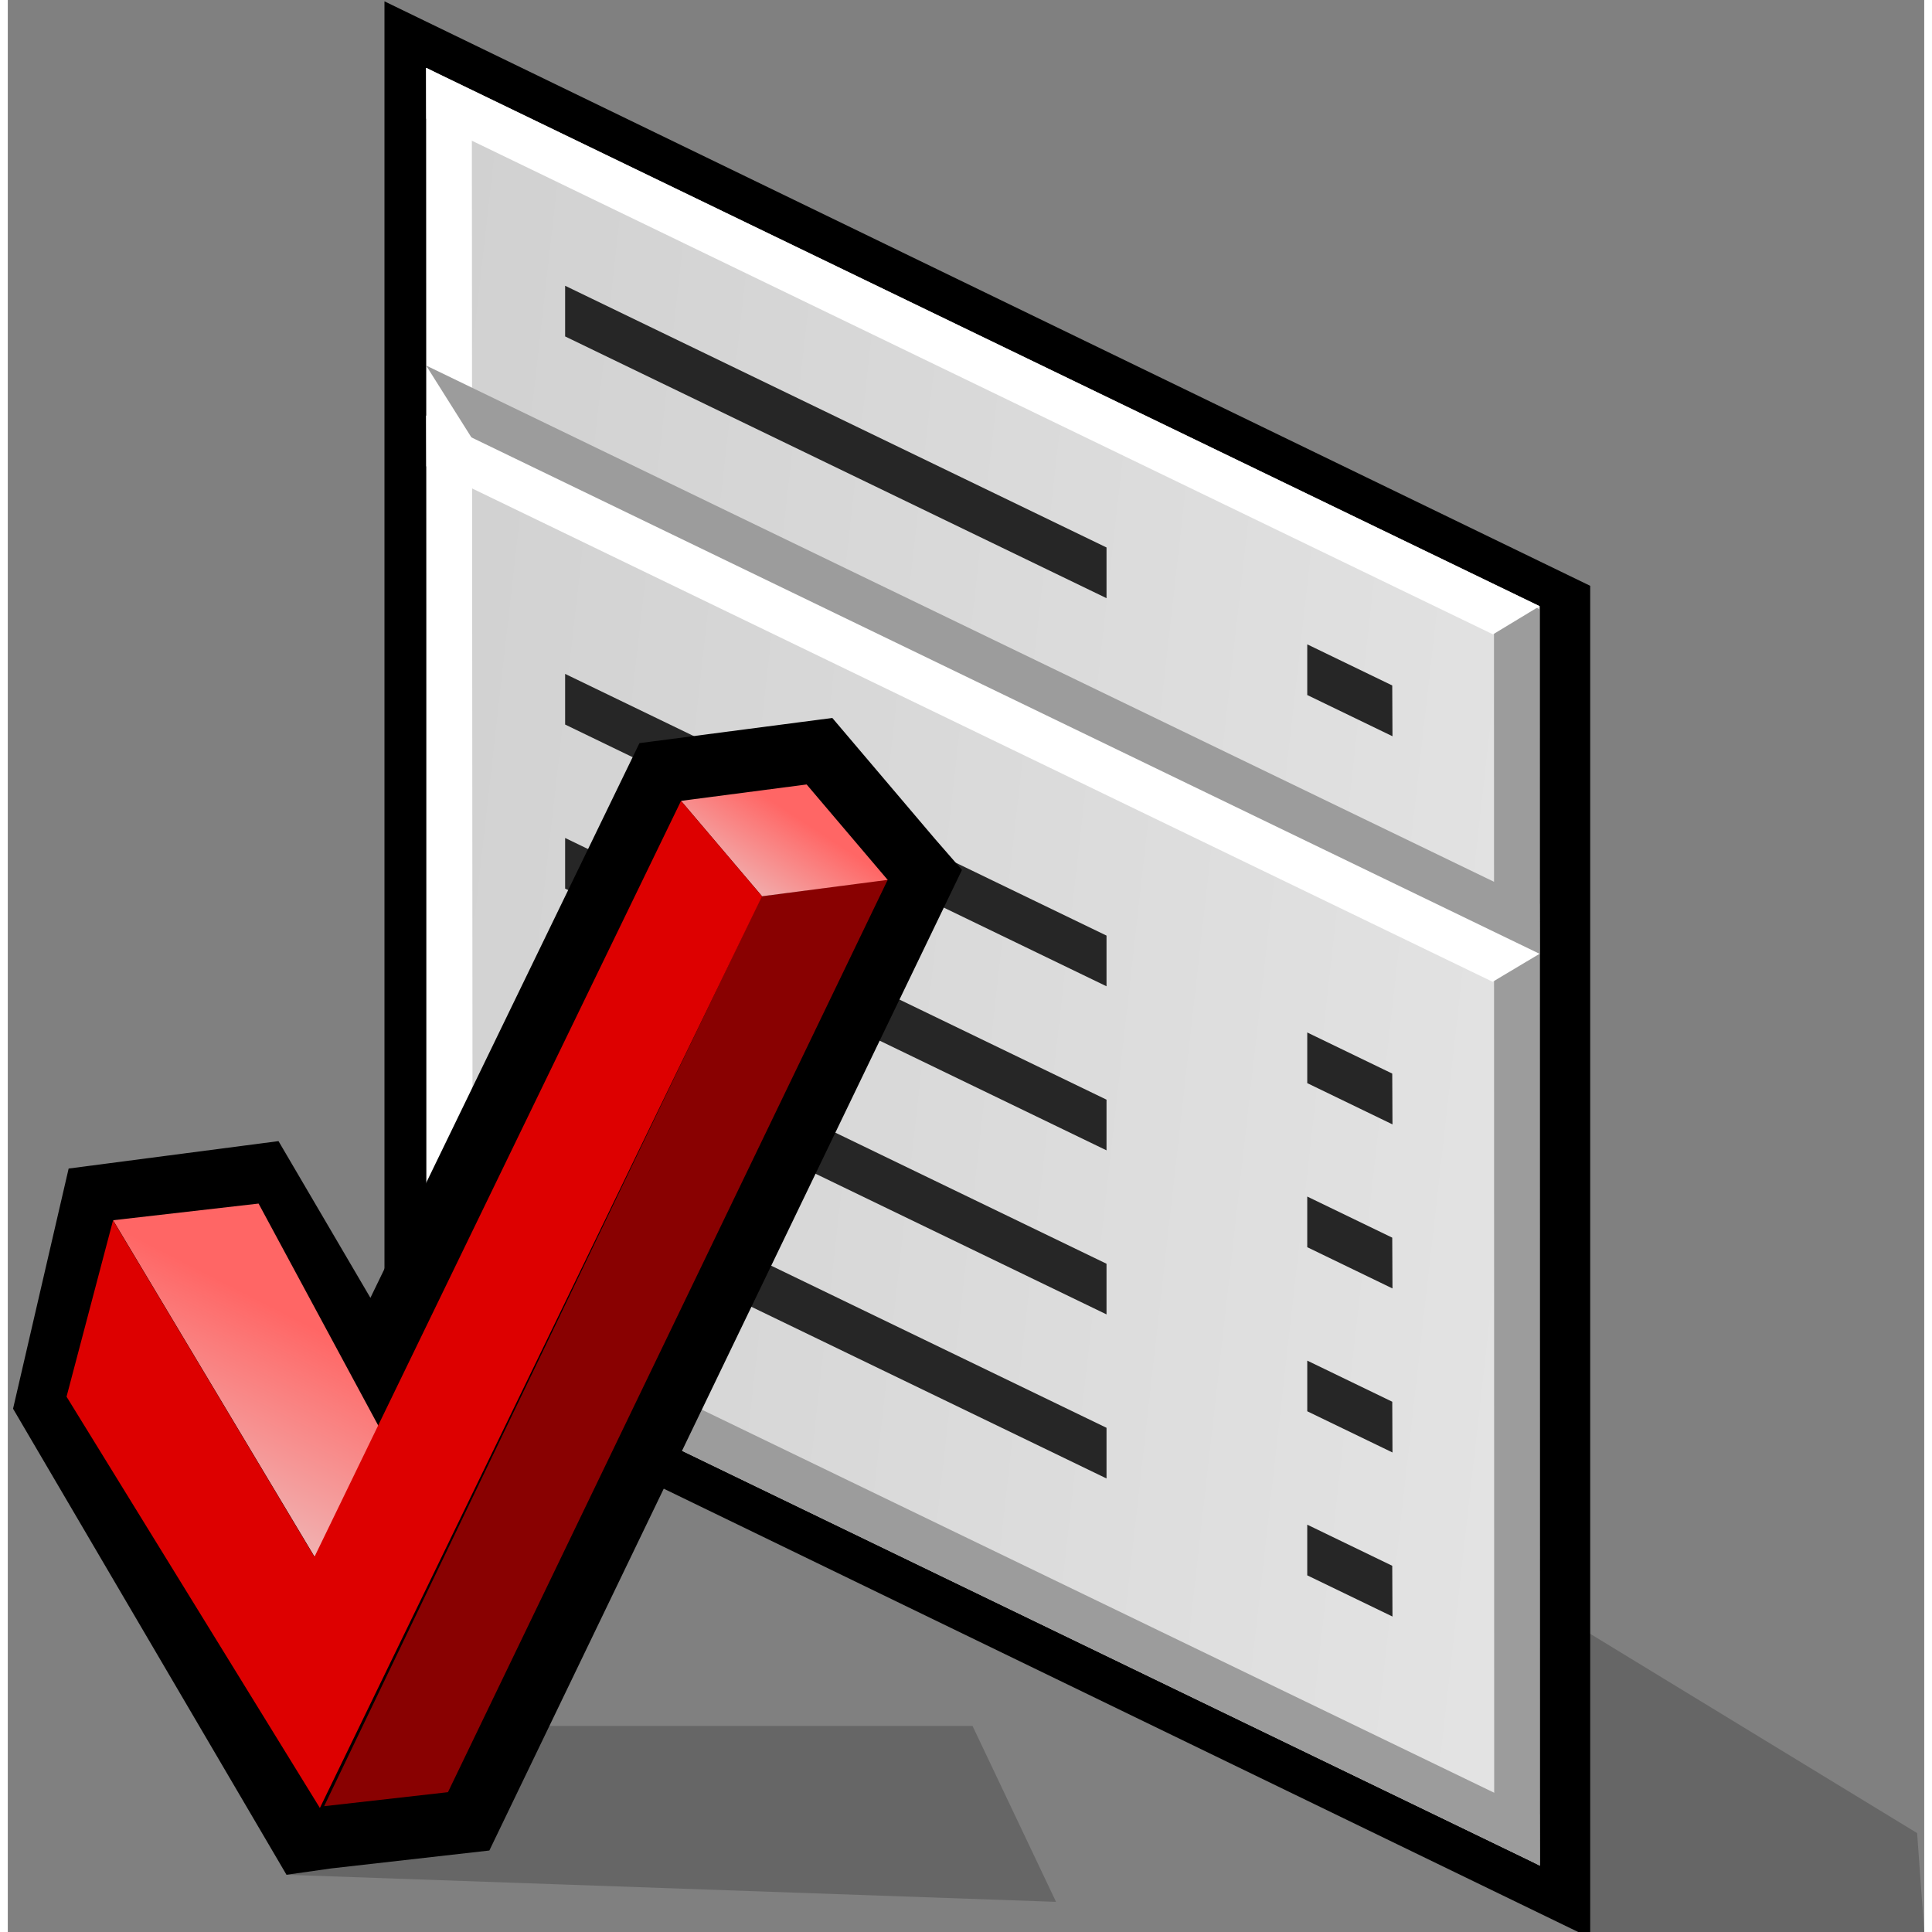 <?xml version="1.0" encoding="UTF-8" standalone="no"?>
<!DOCTYPE svg PUBLIC "-//W3C//DTD SVG 20010904//EN"
"http://www.w3.org/TR/2001/REC-SVG-20010904/DTD/svg10.dtd">
<!-- Created with Sodipodi ("http://www.sodipodi.com/") -->
<svg
   xmlns="http://www.w3.org/2000/svg"
   xmlns:xlink="http://www.w3.org/1999/xlink"
   version="1"
   x="0"
   y="0"
   width="60"
   height="60"
   viewBox="-0.338 -0.086 123 124"
   id="svg548">
  <rect x="-0.338" y="-0.086" width="123" height="124" fill="#808080" stroke="none"/>
  <defs
     id="defs605" />
  <g
     style="font-size:12;"
     id="Layer_1_2_">
    <path
       d="M 23.838 4.271 L 23.838 86.772 L 101.225 124.288 L 101.225 37.513 L 23.838 0 L 23.838 4.271 z "
       id="path550" />
    <linearGradient
       x1="111.586"
       y1="67.51"
       x2="2.384"
       y2="55.219"
       id="XMLID_1_"
       gradientUnits="userSpaceOnUse"
       spreadMethod="pad">
      <stop
         style="stop-color:#e6e6e6;stop-opacity:1;"
         offset="0"
         id="stop552" />
      <stop
         style="stop-color:#cccccc;stop-opacity:1;"
         offset="1"
         id="stop553" />
      
      
      
    </linearGradient>
    <path
       d="M 97.983 119.642 L 26.52 85.093 L 26.52 4.271 L 97.984 38.821 L 97.984 119.642 L 97.983 119.642 z "
       style="fill:url(#XMLID_1_);"
       id="path557" />
    <path
       d="M 95.049 37.477 L 95.063 118.121 L 97.994 119.665 L 97.975 39.022 L 95.049 37.477 z "
       style="fill:#9c9c9c;"
       id="path558" />
    <path
       d="M 26.523 7.531 L 94.986 40.629 L 97.974 38.821 L 26.511 4.273 L 26.523 7.531 z "
       style="fill:#ffffff;"
       id="path559" />
    <path
       d="M 26.52 4.271 L 26.568 83.65 L 29.498 85.196 L 29.445 5.817 L 26.52 4.271 z "
       style="fill:#ffffff;"
       id="path560" />
    <path
       d="M 29.458 28.051 L 97.989 61.182 L 97.974 57.922 L 26.511 23.374 L 29.458 28.051 z "
       style="fill:#9c9c9c;"
       id="path561" />
    <path
       d="M 26.523 85.094 L 97.989 119.642 L 97.974 116.384 L 26.51 81.834 L 26.523 85.094 z "
       style="fill:#9c9c9c;"
       id="path562" />
    <g
       id="g563">
      <path
         d="M 35.433 43.166 L 35.433 46.417 L 70.181 63.216 L 70.181 59.963 L 35.433 43.166 z "
         style="fill:#262626;"
         id="path564" />
      <path
         d="M 88.534 72.079 L 88.519 68.819 L 83.064 66.181 L 83.064 69.432 L 88.534 72.079 z "
         style="fill:#262626;"
         id="path565" />
    </g>
    <g
       id="g566">
      <path
         d="M 35.433 53.696 L 35.433 56.947 L 70.181 73.746 L 70.181 70.493 L 35.433 53.696 z "
         style="fill:#262626;"
         id="path567" />
      <path
         d="M 88.534 82.609 L 88.519 79.349 L 83.064 76.711 L 83.064 79.962 L 88.534 82.609 z "
         style="fill:#262626;"
         id="path568" />
    </g>
    <g
       id="g569">
      <path
         d="M 35.433 64.226 L 35.433 67.478 L 70.181 84.275 L 70.181 81.024 L 35.433 64.226 z "
         style="fill:#262626;"
         id="path570" />
      <path
         d="M 88.534 93.137 L 88.52 89.88 L 83.065 87.242 L 83.065 90.493 L 88.534 93.137 z "
         style="fill:#262626;"
         id="path571" />
    </g>
    <g
       id="g572">
      <path
         d="M 35.433 74.756 L 35.433 78.008 L 70.181 94.805 L 70.181 91.553 L 35.433 74.756 z "
         style="fill:#262626;"
         id="path573" />
      <path
         d="M 88.534 103.667 L 88.519 100.409 L 83.064 97.771 L 83.064 101.023 L 88.534 103.667 z "
         style="fill:#262626;"
         id="path574" />
    </g>
    <path
       d="M 50.414 46.277 L 40.203 47.61 C 40.203 47.61 27.483 73.832 22.936 83.212 C 20.68 79.362 17.037 73.153 17.037 73.153 L 3.568 74.913 L 0 90.328 L 17.55 120.241 L 20.418 119.834 L 30.57 118.684 L 60.904 55.746 L 59.174 53.76 L 52.582 45.994 L 50.414 46.277 z "
       id="path575" />
    <path
       d="M 61.58 110.686 L 17.55 110.686 L 17.55 120.242 L 66.94 121.978 L 61.58 110.686 z "
       style="opacity:0.2;"
       id="path576" />
    <path
       d="M 122.207 117.566 L 100.657 104.43 L 100.662 123.913 L 122.667 123.932 L 122.207 117.566 z "
       style="opacity:0.2;"
       id="path577" />
    <path
       d="M 19.965 115.84 L 48.045 57.43 L 56.15 56.355 L 27.913 114.94 L 19.965 115.84 z "
       style="fill:#890101;"
       id="path578" />
    <linearGradient
       x1="44.613"
       y1="61.37"
       x2="50.421"
       y2="52.437"
       id="XMLID_2_"
       gradientUnits="userSpaceOnUse"
       spreadMethod="pad">
      <stop
         style="stop-color:#e6e6e6;stop-opacity:1;"
         offset="0"
         id="stop580" />
      <stop
         style="stop-color:#ecc8c8;stop-opacity:1;"
         offset="0.267"
         id="stop581" />
      <stop
         style="stop-color:#fb7b7a;stop-opacity:1;"
         offset="0.848"
         id="stop582" />
      <stop
         style="stop-color:#ff6665;stop-opacity:1;"
         offset="1"
         id="stop583" />
      
      
      
    </linearGradient>
    <path
       d="M 48.072 57.438 L 42.872 51.315 L 50.934 50.263 L 56.134 56.386 L 48.072 57.438 z "
       style="fill:url(#XMLID_2_);"
       id="path587" />
    <g
       id="g588">
      <linearGradient
         x1="8.111"
         y1="105.72"
         x2="18.769"
         y2="84.867"
         id="XMLID_3_"
         gradientUnits="userSpaceOnUse"
         spreadMethod="pad">
        <stop
           style="stop-color:#e6e6e6;stop-opacity:1;"
           offset="0"
           id="stop590" />
        <stop
           style="stop-color:#ecc8c8;stop-opacity:1;"
           offset="0.267"
           id="stop591" />
        <stop
           style="stop-color:#fb7b7a;stop-opacity:1;"
           offset="0.848"
           id="stop592" />
        <stop
           style="stop-color:#ff6665;stop-opacity:1;"
           offset="1"
           id="stop593" />
        
        
        
      </linearGradient>
      <path
         d="M 19.343 99.817 L 6.421 78.232 L 15.758 77.162 L 27.404 98.766 L 19.343 99.817 z "
         style="fill:url(#XMLID_3_);"
         id="path597" />
    </g>
    <g
       id="g598">
      <path
         d="M 48.072 57.438 L 19.693 115.953 L 3.433 89.556 L 6.417 78.242 L 19.343 99.837 L 42.872 51.316 L 48.072 57.438 z "
         style="fill:#dd0000;"
         id="path599" />
    </g>
    <path
       d="M 26.523 29.842 L 94.963 62.928 L 97.974 61.131 L 26.511 26.582 L 26.523 29.842 z "
       style="fill:#ffffff;"
       id="path600" />
    <g
       id="g601">
      <path
         d="M 35.433 18.255 L 35.433 21.507 L 70.181 38.306 L 70.181 35.052 L 35.433 18.255 z "
         style="fill:#262626;"
         id="path602" />
      <path
         d="M 88.534 47.168 L 88.519 43.908 L 83.064 41.27 L 83.064 44.522 L 88.534 47.168 z "
         style="fill:#262626;"
         id="path603" />
    </g>
  </g>
</svg>
